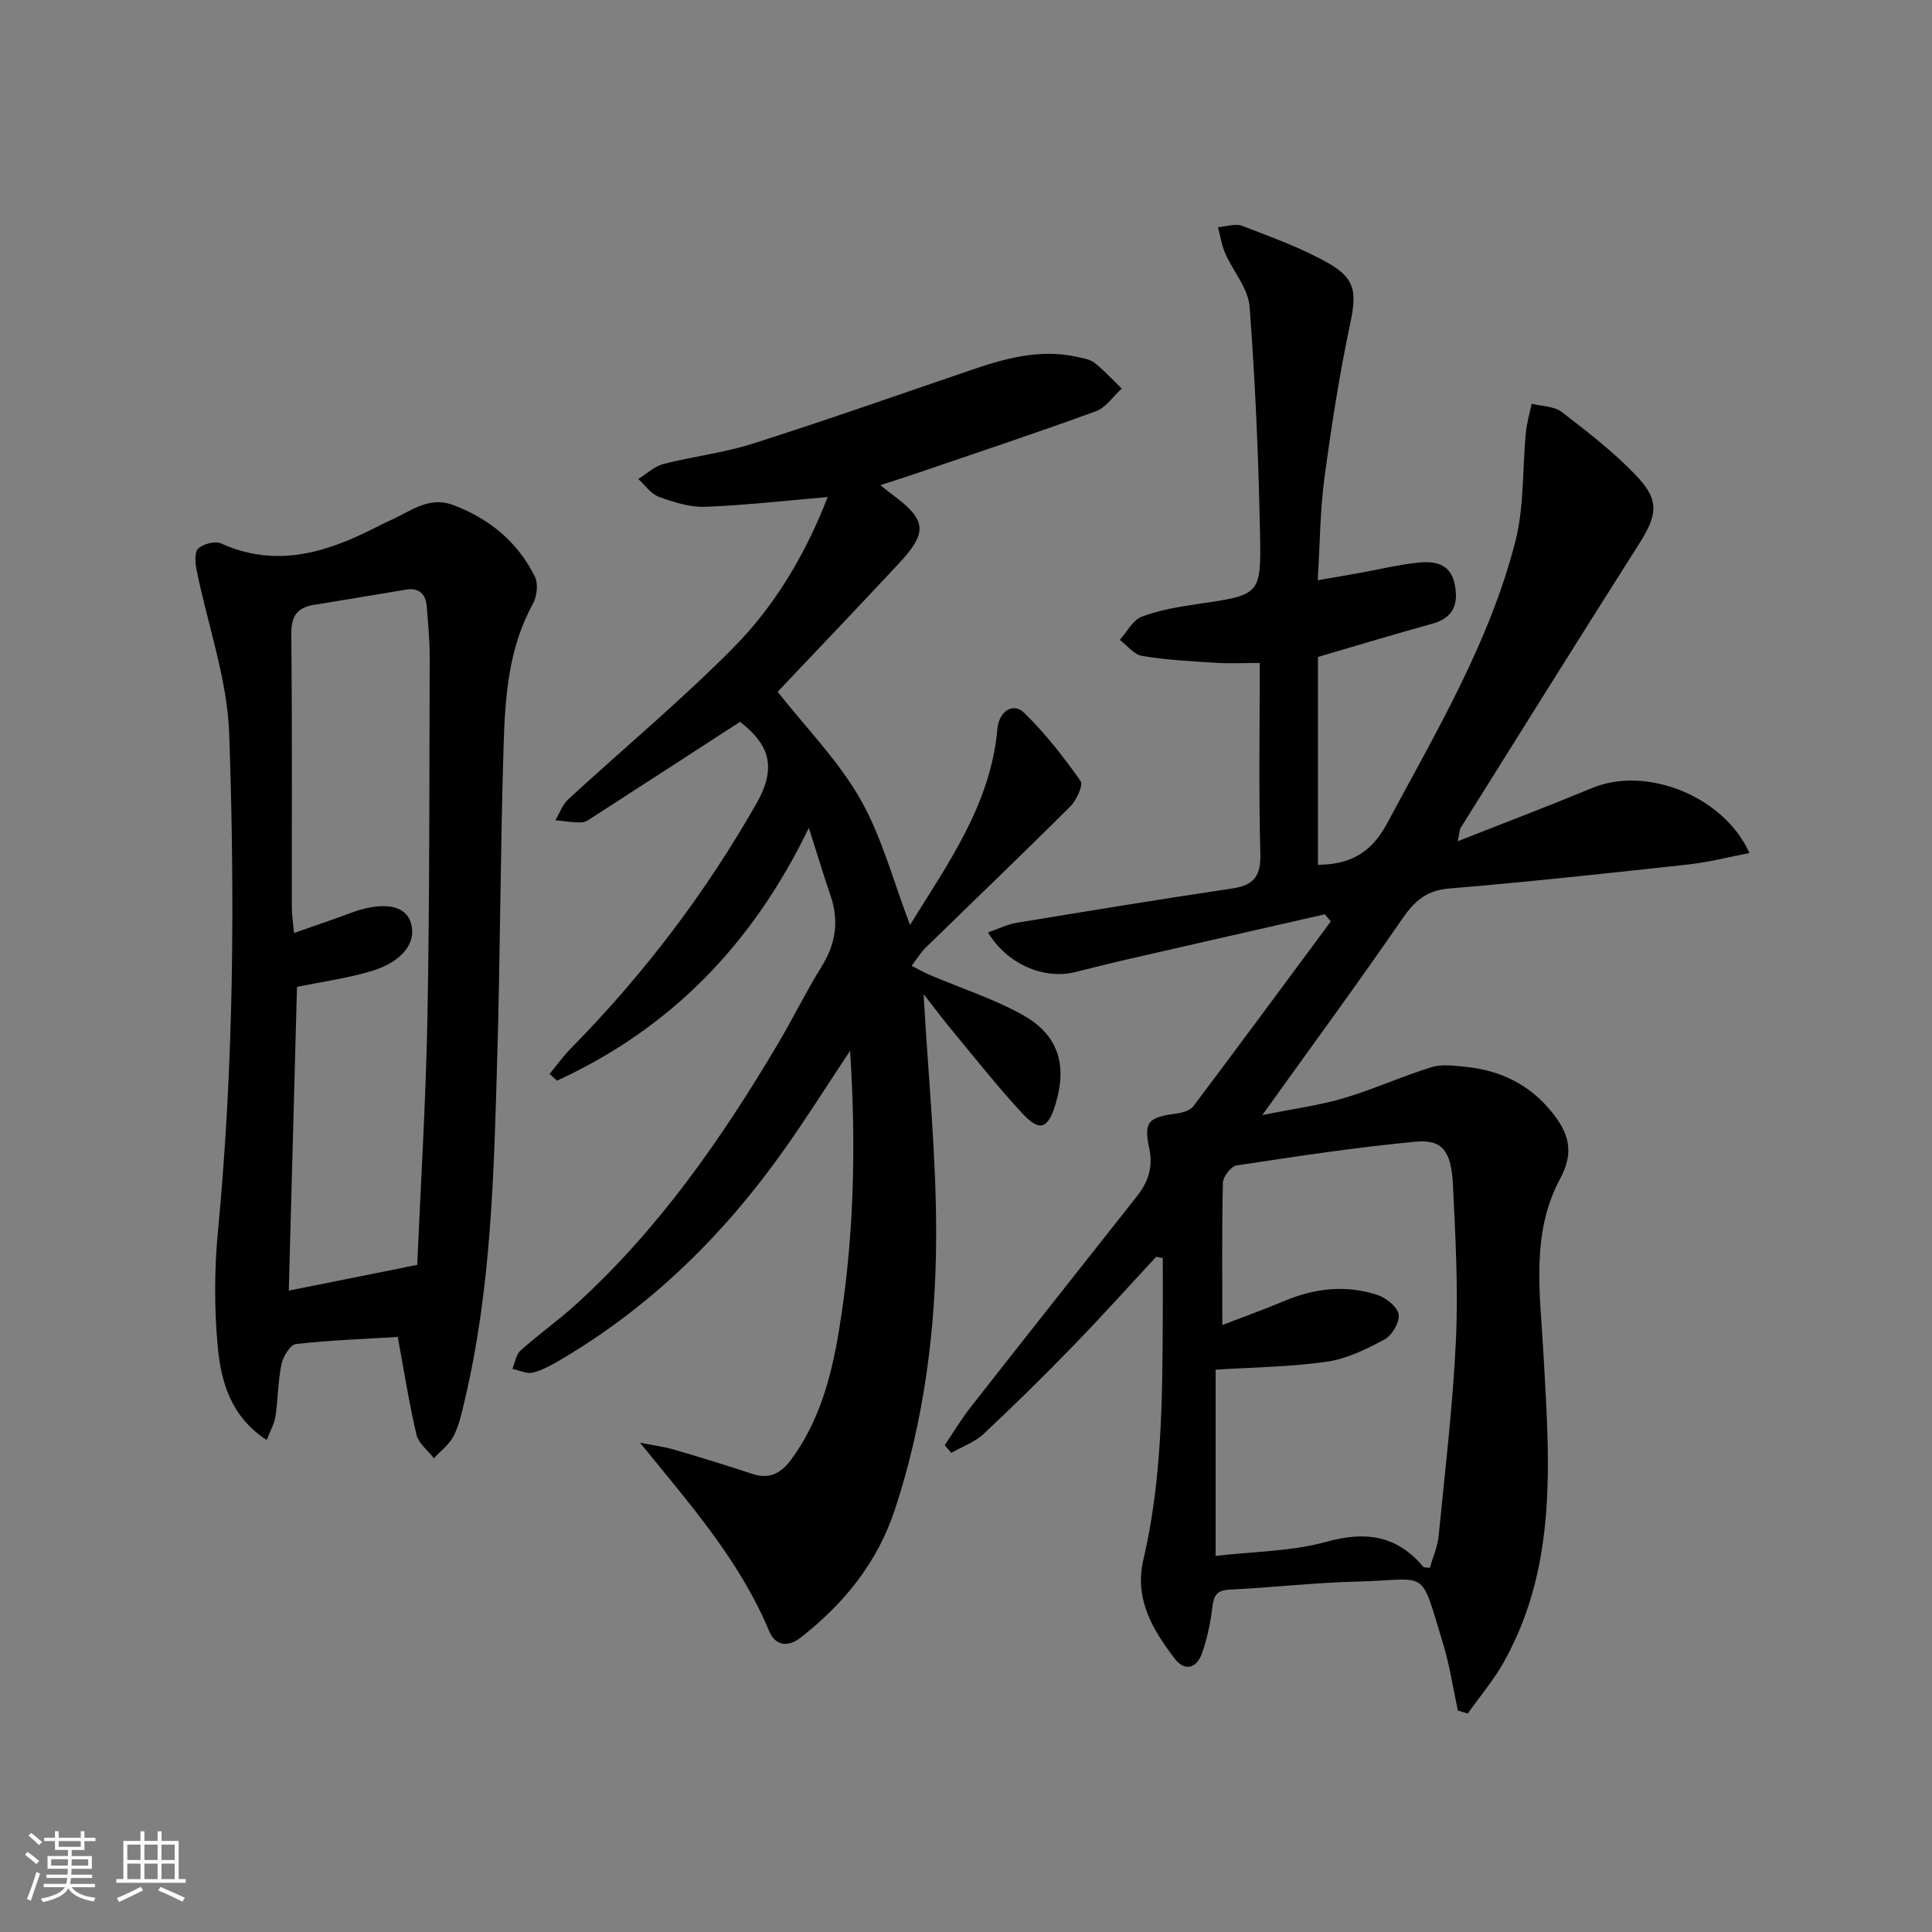 <svg enable-background="new 0 0 400 400" viewBox="0 0 400 400" xmlns="http://www.w3.org/2000/svg"><rect x="0" y="0" width="400" height="400" fill="#808080" stroke="none"/><path d="m5.17 384 .55-.58c.85.61 1.65 1.24 2.4 1.87l-.59.64c-.83-.73-1.62-1.38-2.36-1.93m1.22 9.53-.82-.34c.71-1.76 1.37-3.64 1.98-5.63.24.13.5.25.76.36-.6 1.67-1.24 3.54-1.92 5.61m-.5-13.5.57-.54c.56.44 1.31 1.06 2.26 1.87l-.65.64c-.67-.66-1.4-1.32-2.18-1.97m3.25.46h2.24v-1.36h.77v1.36h4.57v-1.36h.76v1.36h2.28v.69h-2.28v1.84h-2.64v1.26h4.18v2.64h-4.21c0 .45-.02.86-.05 1.21h4.32v.69h-4.38c-.04.34-.1.75-.19 1.22h5.15v.69h-4.82c.87 1.19 2.51 1.92 4.93 2.19-.17.31-.3.57-.37.76-2.77-.49-4.52-1.41-5.26-2.76-.56 1.26-2.3 2.23-5.24 2.9-.12-.24-.26-.48-.43-.72 2.73-.55 4.38-1.34 4.96-2.38h-4.38v-.69h4.65c.1-.38.17-.79.21-1.22h-4.32v-.69h4.4c.03-.34.05-.75.05-1.21h-4.2v-2.64h4.23v-1.26h-2.69v-1.84h-2.24zm1.46 4.46v1.29h3.45c.01-.4.02-.57.01-.53v-.32-.45h-3.46zm1.55-2.59h4.57v-1.19h-4.57zm6.11 2.59h-3.42v.77c-.01.19-.01.37-.02.53h3.44z" fill="#fafbfc"/><path d="m32.63 379.16h.82v1.98h3.54v7.89h1.46v.78h-14.37v-.78h1.46v-7.89h3.54v-1.98h.82v1.98h2.73zm-3.49 11.48.5.73c-1.61.82-3.28 1.63-5 2.42-.13-.27-.28-.55-.44-.82 1.75-.73 3.4-1.5 4.94-2.33m-2.78-5.55h2.73v-3.18h-2.73zm0 3.95h2.73v-3.2h-2.73zm3.54-3.95h2.73v-3.18h-2.73zm0 3.95h2.73v-3.2h-2.73zm7.89 4.68c-1.84-.92-3.51-1.7-5.02-2.32l.45-.73c1.89.8 3.57 1.55 5.04 2.23zm-1.62-11.81h-2.73v3.18h2.73zm-2.73 7.13h2.73v-3.2h-2.73z" fill="#fafbfc"/><g fill="#000001"><path d="m301.84 354.16c-1.01-4.65-1.7-9.4-3.09-13.94-4.89-15.94-2.74-13.14-17.77-12.77-8.8.21-17.57 1.24-26.37 1.66-2.63.13-3.3 1.15-3.59 3.56-.4 3.26-1.07 6.56-2.17 9.65-1.07 3.03-3.52 3.85-5.64 1.08-4.58-6.01-8.4-12.34-6.48-20.53 3.83-16.32 3.93-32.97 4.01-49.6.02-4.27 0-8.53 0-12.8-.45-.09-.91-.18-1.36-.27-5.73 6.17-11.36 12.45-17.23 18.49-6.03 6.21-12.2 12.3-18.53 18.21-1.84 1.72-4.43 2.62-6.68 3.9-.45-.54-.89-1.07-1.34-1.61 1.81-2.66 3.46-5.43 5.44-7.95 11.39-14.53 22.86-29 34.29-43.49 2.33-2.95 3.47-5.98 2.6-10.05-1.19-5.54-.11-6.39 5.7-7.16 1.21-.16 2.78-.62 3.44-1.5 9.56-12.7 18.99-25.5 28.46-38.27-.41-.49-.82-.98-1.23-1.47-13.53 3.08-27.07 6.15-40.59 9.25-3.72.85-7.42 1.8-11.12 2.71-6.52 1.6-14.09-1.66-18.04-8.21 2.06-.71 3.94-1.66 5.92-1.99 14.89-2.46 29.79-4.9 44.72-7.12 4.49-.67 5.87-2.63 5.75-7.21-.35-12.97-.12-25.95-.12-39.47-3.21 0-6.13.15-9.03-.03-5.12-.32-10.26-.59-15.31-1.42-1.68-.27-3.1-2.17-4.64-3.33 1.49-1.65 2.69-4.09 4.55-4.8 3.68-1.4 7.69-2.05 11.62-2.63 12.76-1.86 13.12-1.8 12.87-14.3-.31-15.77-.97-31.56-2.17-47.29-.29-3.77-3.41-7.28-5.04-11-.74-1.7-1.02-3.61-1.51-5.42 1.69-.12 3.61-.82 5.04-.27 6.15 2.38 12.46 4.61 18.13 7.9 5.56 3.23 5.49 6.33 4.15 12.65-2.23 10.53-3.87 21.21-5.3 31.88-.87 6.54-.89 13.19-1.36 20.93 3.5-.61 6.15-1.05 8.8-1.53 3.91-.71 7.79-1.65 11.72-2.09 3.39-.38 6.84-.02 7.79 4.23.9 4.04-.01 7.14-4.59 8.4-7.65 2.1-15.24 4.41-23.67 6.87v43.04c6.04-.06 10.78-1.97 14.29-8.53 10.13-18.92 21.18-37.42 26.57-58.38 1.86-7.23 1.45-15.04 2.18-22.57.2-2.01.79-3.99 1.2-5.98 2.1.53 4.65.49 6.22 1.7 5.39 4.14 10.84 8.34 15.5 13.25 4.84 5.12 4.3 8.12.47 14.15-12.4 19.52-24.63 39.14-36.9 58.73-.23.36-.2.89-.59 2.75 9.84-3.88 18.91-7.33 27.88-11.04 11.11-4.6 27.17 1.63 32.51 13.48-4.31.83-8.4 1.9-12.56 2.36-16.51 1.8-33.02 3.61-49.57 4.98-4.76.39-7.21 2.61-9.76 6.3-9.13 13.27-18.67 26.25-28.97 40.62 6.46-1.31 11.77-2 16.84-3.5 6.16-1.82 12.06-4.53 18.2-6.42 2.21-.68 4.83-.3 7.22-.05 7.08.73 13.07 3.65 17.62 9.26 3.45 4.25 4.87 8.17 1.79 13.88-6.12 11.35-4.14 23.86-3.46 36.14 1.2 21.76 3.1 43.69-8.15 63.84-2.12 3.8-4.99 7.18-7.52 10.75-.67-.22-1.35-.42-2.04-.61zm-48.77-79.83c4.74-1.83 8.78-3.27 12.72-4.93 6.36-2.69 12.87-3.45 19.43-1.28 1.79.59 4.12 2.46 4.35 4.02.24 1.6-1.36 4.34-2.91 5.17-3.75 2.03-7.82 4.02-11.97 4.62-7.5 1.08-15.14 1.14-23.01 1.65v38.55c7.88-.92 15.69-.91 22.94-2.92 8.17-2.26 14.59-1.32 20.06 5.18.15.18.61.11 1.35.22.62-2.16 1.6-4.34 1.82-6.59 1.34-13.54 2.96-27.08 3.59-40.66.49-10.61-.11-21.28-.61-31.91-.34-7.18-2.2-9.6-7.82-9.07-12.37 1.17-24.68 3.04-36.98 4.91-1.14.17-2.8 2.31-2.84 3.57-.23 9.49-.12 18.98-.12 29.47z"/><path d="m153.23 149.44c-10.4 6.74-20.28 13.15-30.17 19.53-.83.54-1.75 1.26-2.65 1.29-1.8.07-3.61-.27-5.42-.44.87-1.46 1.45-3.22 2.65-4.32 11.36-10.46 23.27-20.37 34.13-31.33 8.78-8.85 15.1-19.66 19.59-31.26-8.66.73-17.01 1.7-25.38 2.02-3.18.12-6.53-.97-9.59-2.08-1.64-.6-2.84-2.41-4.25-3.68 1.74-1.07 3.35-2.63 5.24-3.11 6.09-1.58 12.44-2.29 18.42-4.19 15.15-4.83 30.15-10.1 45.2-15.24 7.12-2.44 14.28-4.43 21.9-2.76 1.28.28 2.74.49 3.72 1.26 2.02 1.59 3.76 3.52 5.62 5.32-1.77 1.61-3.27 3.94-5.35 4.7-12.47 4.54-25.06 8.72-37.62 13.01-2.16.74-4.34 1.42-7 2.28 1.01.8 1.61 1.32 2.25 1.78 7.34 5.4 7.68 7.89 1.55 14.47-8.5 9.13-17.13 18.14-25.07 26.54 5.83 7.4 12.54 14.19 17.11 22.21 4.52 7.93 6.86 17.09 10.3 26.06 7.71-12.53 16.7-24.83 18.1-40.65.31-3.46 3.16-5.58 5.55-3.25 4.35 4.23 8.14 9.11 11.65 14.08.62.87-.83 4.01-2.13 5.3-9.89 9.86-19.98 19.51-29.97 29.26-.94.91-1.62 2.08-2.87 3.72 1.46.74 2.64 1.42 3.88 1.94 6.39 2.72 13.08 4.87 19.11 8.23 7.38 4.1 9.25 10.31 6.84 18.35-1.59 5.29-3.27 5.96-6.96 1.98-5.08-5.48-9.72-11.38-14.5-17.14-1.95-2.35-3.78-4.81-5.89-7.5.96 17.09 2.63 33.44 2.6 49.79-.03 19.29-2.44 38.42-8.54 56.92-3.62 11-10.53 19.48-19.49 26.5-2.72 2.13-5.29 1.68-6.55-1.34-6.14-14.71-16.5-26.38-26.73-38.99 2.39.47 4.83.78 7.16 1.46 5.41 1.57 10.79 3.25 16.15 5.01 3.64 1.2 6.03-.29 8.1-3.13 5.64-7.75 8.13-16.74 9.67-25.92 3.21-19.08 3.72-38.33 2.41-58.56-4.85 7.29-9.04 13.96-13.59 20.38-12.35 17.46-27.28 32.24-45.76 43.24-1.98 1.18-4.05 2.38-6.24 2.99-1.27.35-2.87-.46-4.32-.75.54-1.29.75-2.97 1.69-3.81 3.71-3.33 7.81-6.23 11.5-9.58 17.05-15.49 30.05-34.16 41.73-53.83 3.14-5.29 5.84-10.85 9.09-16.07 2.95-4.73 3.64-9.48 1.85-14.72-1.44-4.22-2.73-8.5-4.49-14.01-11.73 24.31-28.82 41.63-52.14 52.34-.51-.47-1.03-.94-1.54-1.4 1.48-1.78 2.84-3.68 4.46-5.33 15.02-15.27 27.84-32.12 38.45-50.79 4.57-8.08 1.88-12.54-3.46-16.78z"/><path d="m82.35 276.8c-7.19.44-14.16.67-21.07 1.47-1.18.14-2.67 2.57-3 4.15-.74 3.55-.71 7.25-1.25 10.85-.23 1.52-1.08 2.95-1.82 4.87-7.41-4.84-9.43-12-10.11-19.18-.76-8.01-.73-16.21.04-24.22 3.26-34.21 3.5-68.5 2.32-102.75-.39-11.39-4.48-22.65-6.76-33.99-.29-1.46-.46-3.69.34-4.43 1.06-.98 3.51-1.61 4.75-1.05 11.36 5.13 21.73 1.91 31.95-3.29 1.04-.53 2.08-1.06 3.14-1.53 4.16-1.83 7.88-5.08 13.06-3.1 7.48 2.86 13.26 7.64 16.8 14.78.74 1.49.43 4.12-.42 5.66-5.09 9.24-5.75 19.39-6.06 29.49-.66 21.46-.69 42.94-1.31 64.4-.69 23.91-1.21 47.85-6.81 71.3-.58 2.42-1.11 4.93-2.23 7.1-.91 1.76-2.68 3.07-4.07 4.59-1.24-1.61-3.18-3.07-3.61-4.87-1.52-6.44-2.53-12.99-3.88-20.25zm-20.86-72.48c-.58 21.39-1.14 42.31-1.7 62.89 8.34-1.67 16.92-3.39 26.59-5.33.7-16.24 1.79-33.8 2.12-51.39.46-24.82.38-49.66.46-74.49.01-3.48-.34-6.97-.61-10.45-.2-2.62-1.63-3.91-4.31-3.47-6.36 1.04-12.71 2.14-19.08 3.16-3.58.57-4.69 2.47-4.65 6.16.2 18.83.08 37.66.11 56.5 0 1.55.26 3.11.45 5.27 4.33-1.53 7.93-2.72 11.48-4.06 6.42-2.44 11.22-1.9 12.55 1.51 1.65 4.22-1.35 8.48-8.15 10.48-5.06 1.49-10.34 2.21-15.26 3.22z"/></g></svg>